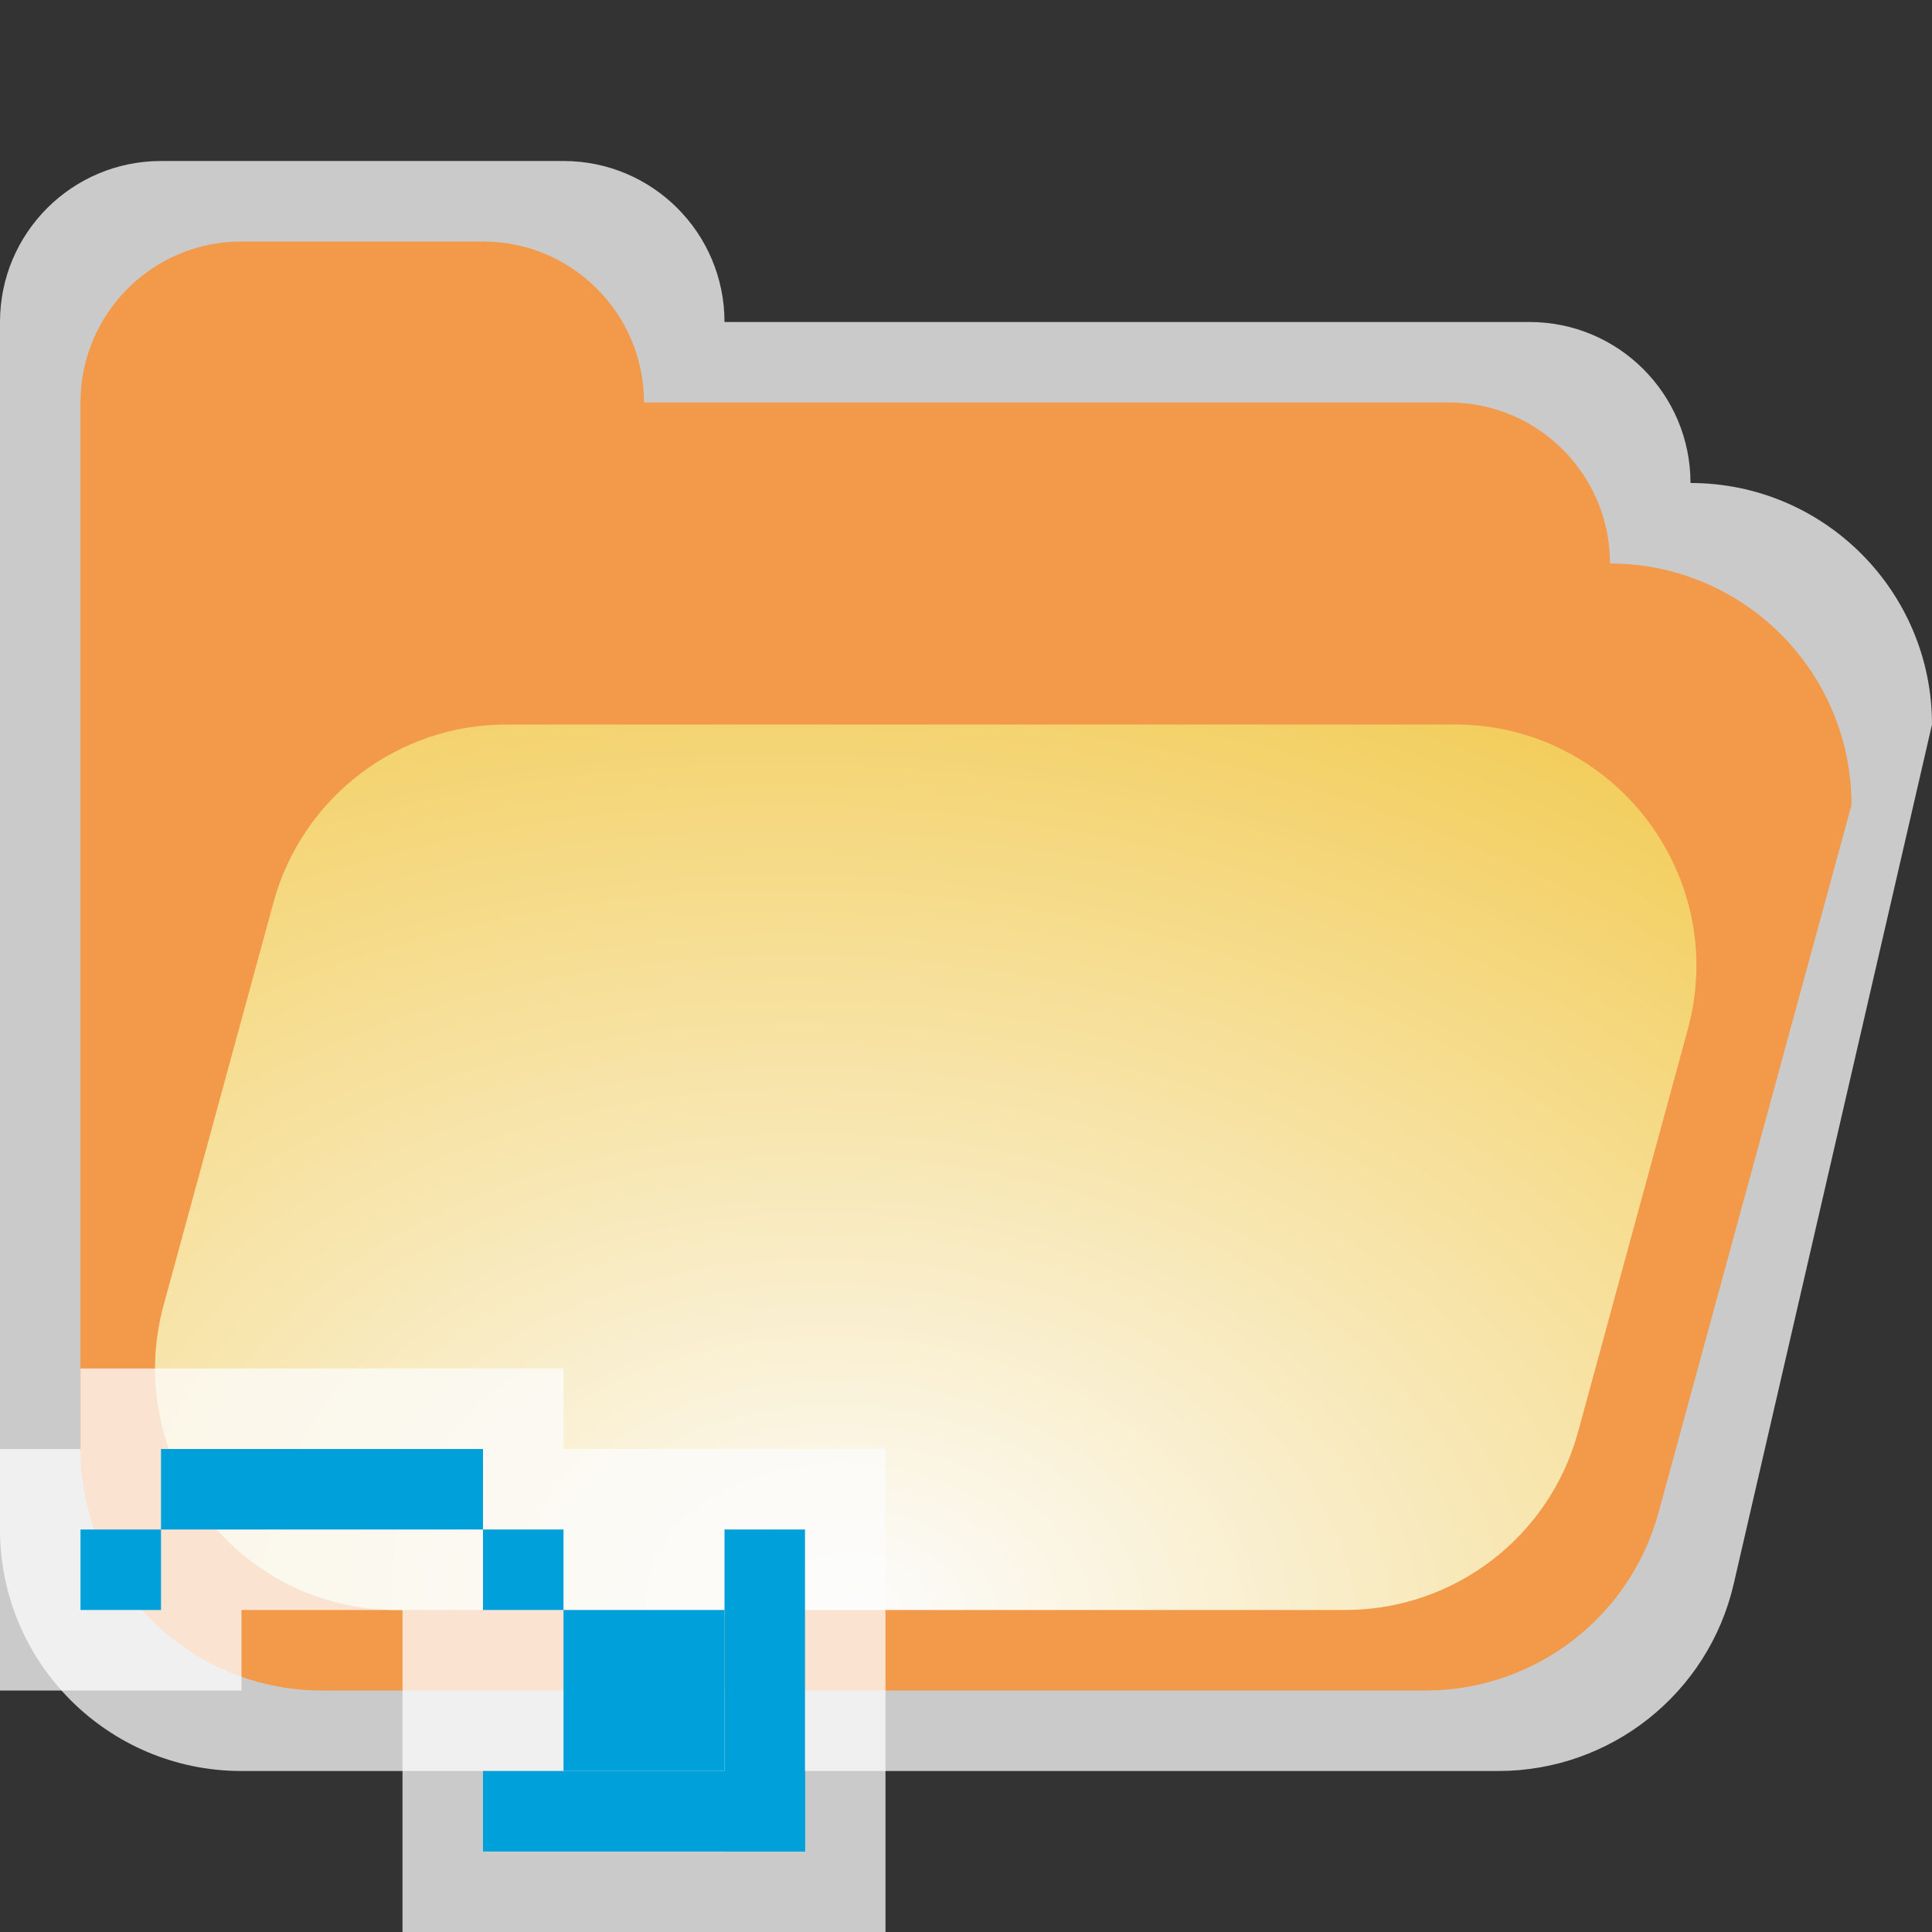 <svg width="24" height="24" viewBox="0 0 24 24" fill="none" xmlns="http://www.w3.org/2000/svg">
<rect x="0" y="0" width="24" height="24" fill="#333333" stroke="none"/>
<g clip-path="url(#clip0_1838_17509)">
<path d="M7 2H2C0.895 2 0 2.895 0 4V19C0 20.657 1.343 22 3 22H18.613C20.01 22 21.223 21.036 21.537 19.675L24 9C24 7.343 22.657 6 21 6C21 4.895 20.105 4 19 4H9C9 2.895 8.105 2 7 2Z" fill="#FCFCFC" fill-opacity="0.75"/>
<path d="M6 3H3C1.895 3 1 3.895 1 5V18C1 19.657 2.343 21 4 21H17.709C19.061 21 20.247 20.095 20.603 18.789L23 10C23 8.343 21.657 7 20 7C20 5.895 19.105 5 18 5H8C8 3.895 7.105 3 6 3Z" fill="#F2994A"/>
<path d="M3.397 11.211C3.753 9.905 4.939 9 6.291 9H18.072C20.05 9 21.487 10.881 20.966 12.789L19.603 17.789C19.247 19.095 18.061 20 16.709 20H4.928C2.95 20 1.513 18.119 2.033 16.211L3.397 11.211Z" fill="url(#paint0_radial_1838_17509)"/>
</g>
<g clip-path="url(#clip1_1838_17509)">
<path d="M1 18V17H7V18H11V24H5V20H3V21H0V18H1Z" fill="#FCFCFC" fill-opacity="0.75"/>
<rect x="1" y="19" width="1" height="1" fill="#00A1DB"/>
<rect x="6" y="19" width="1" height="1" fill="#00A1DB"/>
<rect x="2" y="18" width="4" height="1" fill="#00A1DB"/>
<rect x="7" y="20" width="2" height="2" fill="#00A1DB"/>
<rect x="9" y="19" width="1" height="4" fill="#00A1DB"/>
<rect x="6" y="22" width="4" height="1" fill="#00A1DB"/>
</g>
<defs>
<radialGradient id="paint0_radial_1838_17509" cx="0" cy="0" r="1" gradientUnits="userSpaceOnUse" gradientTransform="translate(10.587 20) rotate(-84.397) scale(14.029 20.262)">
<stop stop-color="#FCFCFC"/>
<stop offset="1" stop-color="#F2C94C"/>
</radialGradient>
<clipPath id="clip0_1838_17509">
<rect width="24" height="20" fill="white" transform="translate(0 2)"/>
</clipPath>
<clipPath id="clip1_1838_17509">
<rect width="11" height="7" fill="white" transform="translate(0 17)"/>
</clipPath>
</defs>
</svg>
